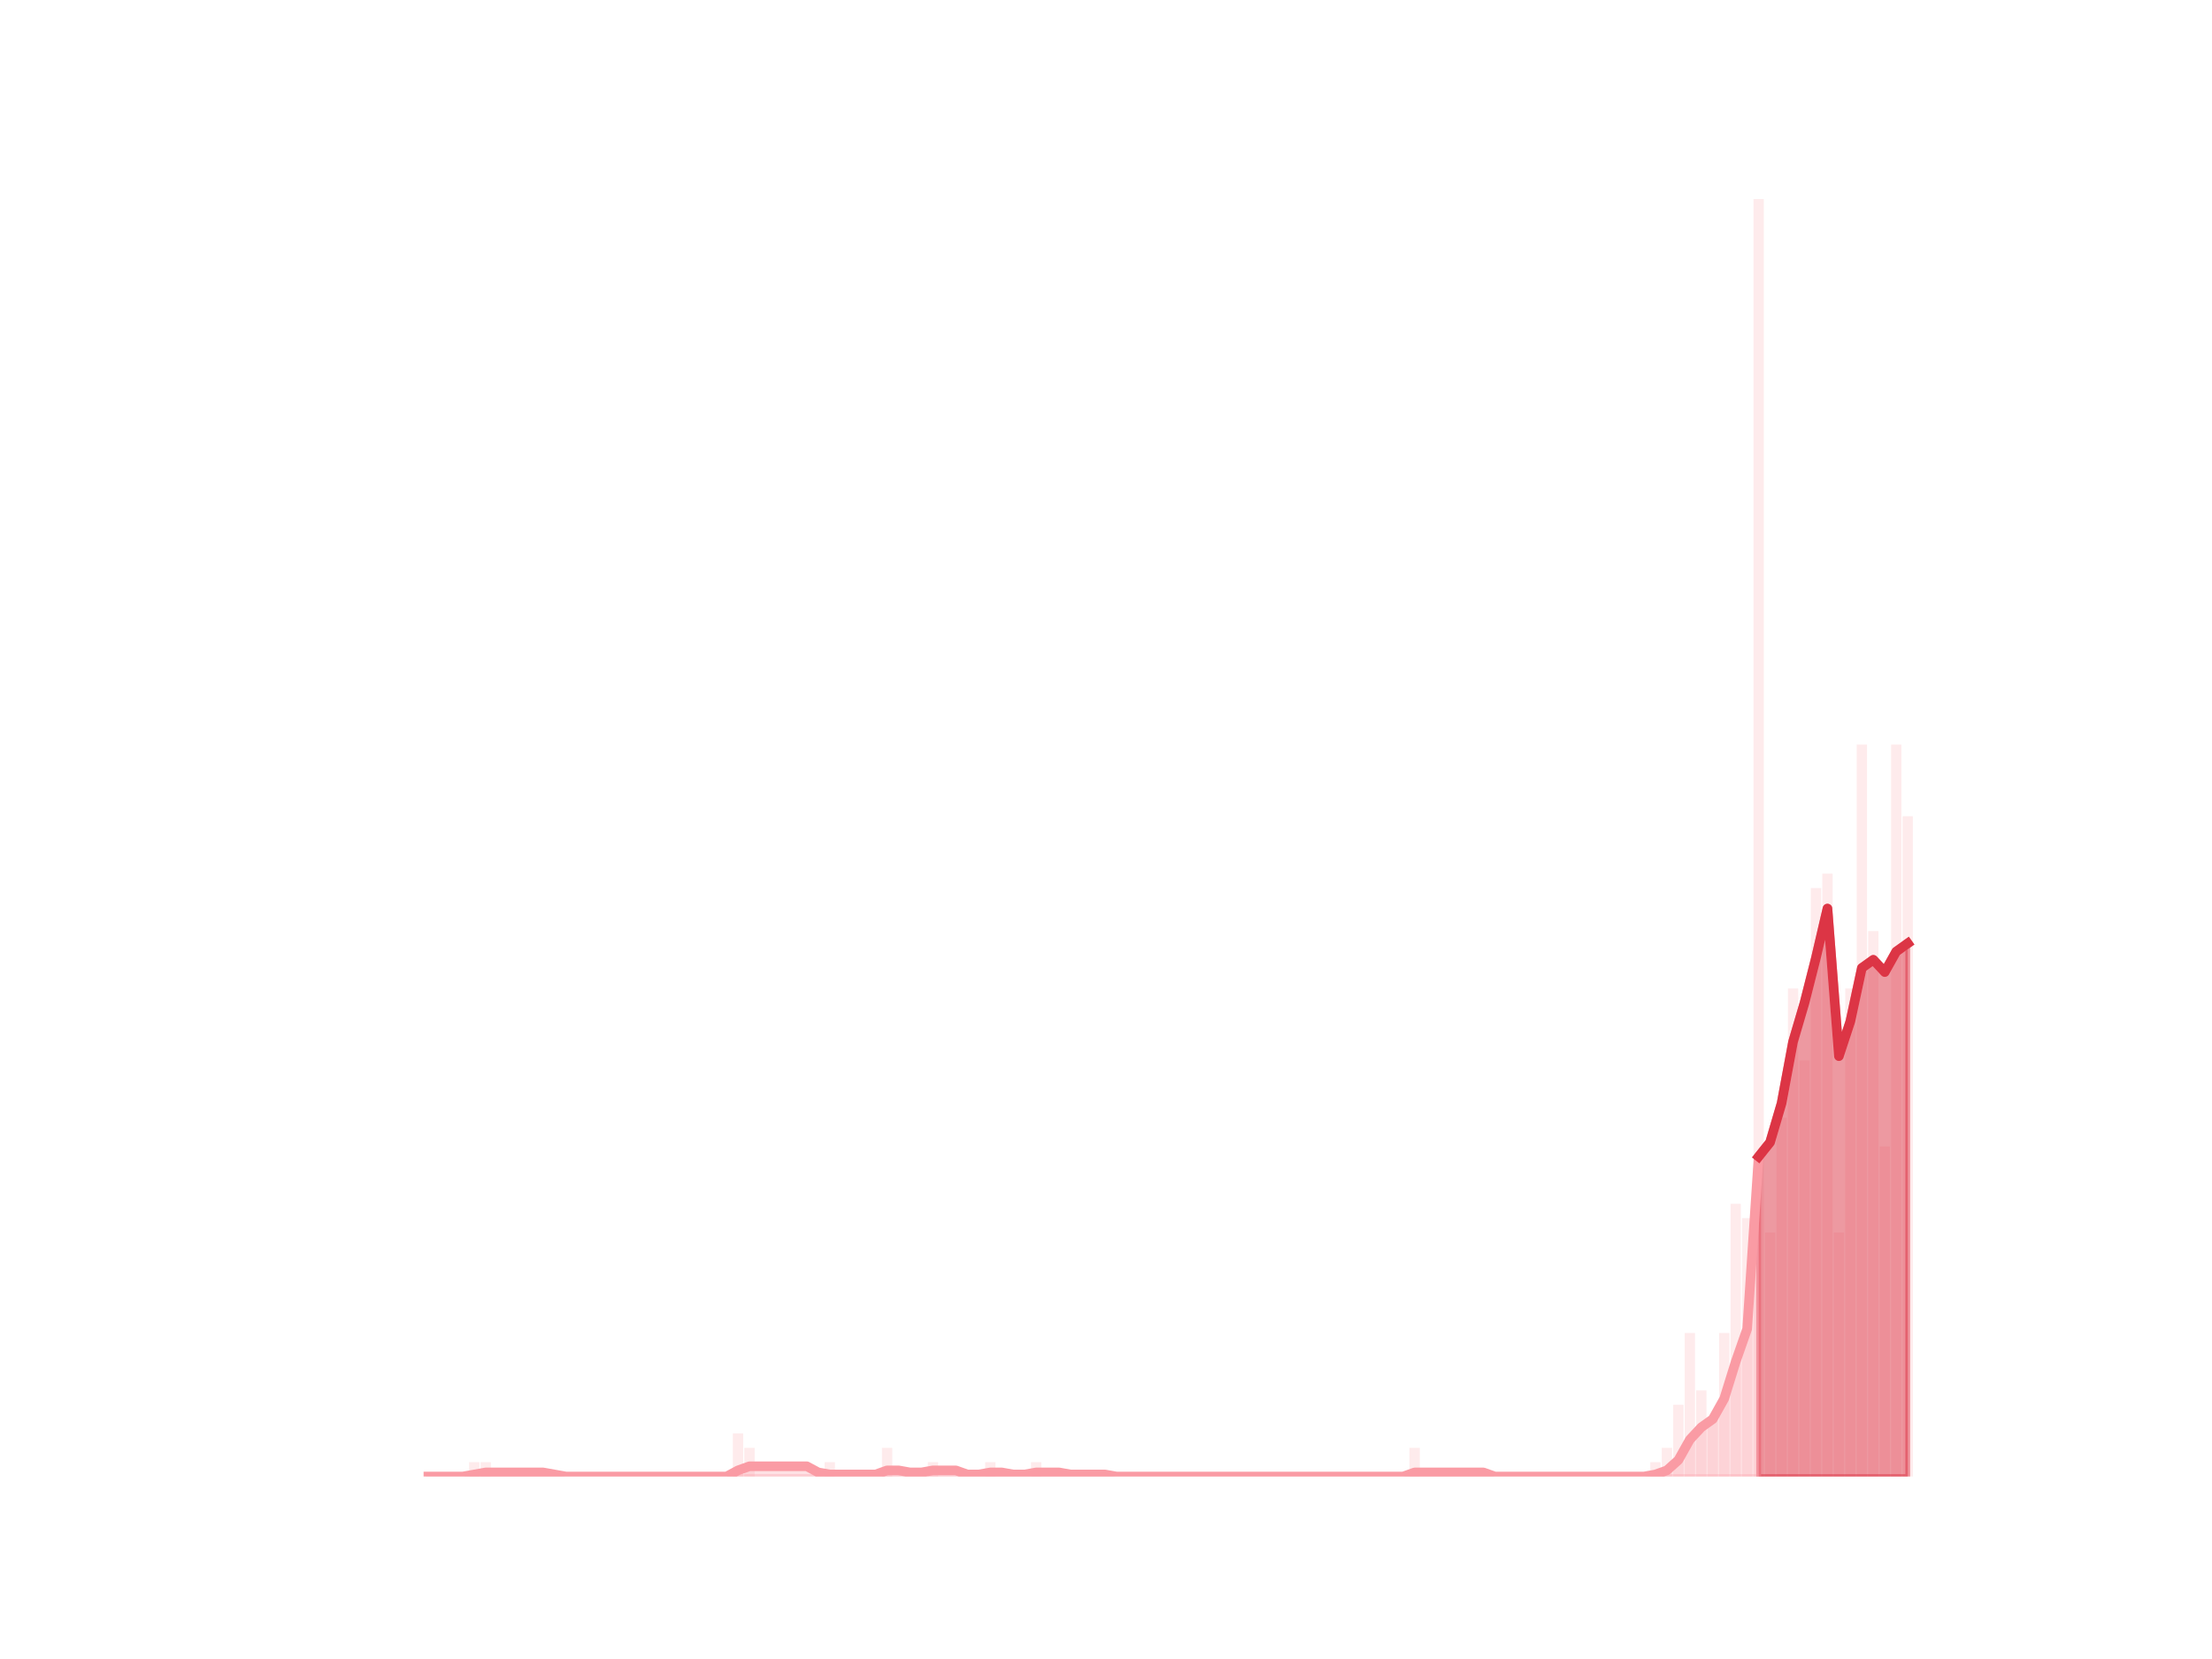 <?xml version="1.0" encoding="utf-8" standalone="no"?>
<!DOCTYPE svg PUBLIC "-//W3C//DTD SVG 1.1//EN"
  "http://www.w3.org/Graphics/SVG/1.1/DTD/svg11.dtd">
<svg height="345.6pt" version="1.1" viewBox="0 0 460.8 345.6" width="460.8pt" xmlns="http://www.w3.org/2000/svg" xmlns:xlink="http://www.w3.org/1999/xlink">
 <defs>
  <style type="text/css">*{stroke-linecap:butt;stroke-linejoin:round;}</style>
 </defs>
 <g id="figure_1">
  <g id="patch_1">
   <path d="M 0 345.6 
L 460.8 345.6 
L 460.8 0 
L 0 0 
z
" style="fill:none;"/>
  </g>
  <g id="axes_1">
   <g id="patch_2">
    <path clip-path="url(#p1e1d64b964)" d="M 73.833 307.584 
L 75.983 307.584 
L 75.983 307.584 
L 73.833 307.584 
z
" style="fill:#fa9ba4;opacity:0.2;"/>
   </g>
   <g id="patch_3">
    <path clip-path="url(#p1e1d64b964)" d="M 76.222 307.584 
L 78.372 307.584 
L 78.372 307.584 
L 76.222 307.584 
z
" style="fill:#fa9ba4;opacity:0.2;"/>
   </g>
   <g id="patch_4">
    <path clip-path="url(#p1e1d64b964)" d="M 78.611 307.584 
L 80.761 307.584 
L 80.761 307.584 
L 78.611 307.584 
z
" style="fill:#fa9ba4;opacity:0.2;"/>
   </g>
   <g id="patch_5">
    <path clip-path="url(#p1e1d64b964)" d="M 80.999 307.584 
L 83.15 307.584 
L 83.15 307.584 
L 80.999 307.584 
z
" style="fill:#fa9ba4;opacity:0.2;"/>
   </g>
   <g id="patch_6">
    <path clip-path="url(#p1e1d64b964)" d="M 83.388 307.584 
L 85.538 307.584 
L 85.538 307.584 
L 83.388 307.584 
z
" style="fill:#fa9ba4;opacity:0.2;"/>
   </g>
   <g id="patch_7">
    <path clip-path="url(#p1e1d64b964)" d="M 85.777 307.584 
L 87.927 307.584 
L 87.927 307.584 
L 85.777 307.584 
z
" style="fill:#fa9ba4;opacity:0.2;"/>
   </g>
   <g id="patch_8">
    <path clip-path="url(#p1e1d64b964)" d="M 88.166 307.584 
L 90.316 307.584 
L 90.316 307.584 
L 88.166 307.584 
z
" style="fill:#fa9ba4;opacity:0.2;"/>
   </g>
   <g id="patch_9">
    <path clip-path="url(#p1e1d64b964)" d="M 90.555 307.584 
L 92.705 307.584 
L 92.705 307.584 
L 90.555 307.584 
z
" style="fill:#fa9ba4;opacity:0.2;"/>
   </g>
   <g id="patch_10">
    <path clip-path="url(#p1e1d64b964)" d="M 92.944 307.584 
L 95.094 307.584 
L 95.094 307.584 
L 92.944 307.584 
z
" style="fill:#fa9ba4;opacity:0.2;"/>
   </g>
   <g id="patch_11">
    <path clip-path="url(#p1e1d64b964)" d="M 95.333 307.584 
L 97.483 307.584 
L 97.483 307.584 
L 95.333 307.584 
z
" style="fill:#fa9ba4;opacity:0.2;"/>
   </g>
   <g id="patch_12">
    <path clip-path="url(#p1e1d64b964)" d="M 97.722 307.584 
L 99.872 307.584 
L 99.872 304.594 
L 97.722 304.594 
z
" style="fill:#fa9ba4;opacity:0.2;"/>
   </g>
   <g id="patch_13">
    <path clip-path="url(#p1e1d64b964)" d="M 100.111 307.584 
L 102.261 307.584 
L 102.261 304.594 
L 100.111 304.594 
z
" style="fill:#fa9ba4;opacity:0.2;"/>
   </g>
   <g id="patch_14">
    <path clip-path="url(#p1e1d64b964)" d="M 102.5 307.584 
L 104.65 307.584 
L 104.65 307.584 
L 102.5 307.584 
z
" style="fill:#fa9ba4;opacity:0.2;"/>
   </g>
   <g id="patch_15">
    <path clip-path="url(#p1e1d64b964)" d="M 104.889 307.584 
L 107.039 307.584 
L 107.039 307.584 
L 104.889 307.584 
z
" style="fill:#fa9ba4;opacity:0.2;"/>
   </g>
   <g id="patch_16">
    <path clip-path="url(#p1e1d64b964)" d="M 107.278 307.584 
L 109.428 307.584 
L 109.428 307.584 
L 107.278 307.584 
z
" style="fill:#fa9ba4;opacity:0.2;"/>
   </g>
   <g id="patch_17">
    <path clip-path="url(#p1e1d64b964)" d="M 109.667 307.584 
L 111.817 307.584 
L 111.817 307.584 
L 109.667 307.584 
z
" style="fill:#fa9ba4;opacity:0.2;"/>
   </g>
   <g id="patch_18">
    <path clip-path="url(#p1e1d64b964)" d="M 112.055 307.584 
L 114.206 307.584 
L 114.206 307.584 
L 112.055 307.584 
z
" style="fill:#fa9ba4;opacity:0.2;"/>
   </g>
   <g id="patch_19">
    <path clip-path="url(#p1e1d64b964)" d="M 114.444 307.584 
L 116.594 307.584 
L 116.594 307.584 
L 114.444 307.584 
z
" style="fill:#fa9ba4;opacity:0.2;"/>
   </g>
   <g id="patch_20">
    <path clip-path="url(#p1e1d64b964)" d="M 116.833 307.584 
L 118.983 307.584 
L 118.983 307.584 
L 116.833 307.584 
z
" style="fill:#fa9ba4;opacity:0.2;"/>
   </g>
   <g id="patch_21">
    <path clip-path="url(#p1e1d64b964)" d="M 119.222 307.584 
L 121.372 307.584 
L 121.372 307.584 
L 119.222 307.584 
z
" style="fill:#fa9ba4;opacity:0.2;"/>
   </g>
   <g id="patch_22">
    <path clip-path="url(#p1e1d64b964)" d="M 121.611 307.584 
L 123.761 307.584 
L 123.761 307.584 
L 121.611 307.584 
z
" style="fill:#fa9ba4;opacity:0.2;"/>
   </g>
   <g id="patch_23">
    <path clip-path="url(#p1e1d64b964)" d="M 124 307.584 
L 126.15 307.584 
L 126.15 307.584 
L 124 307.584 
z
" style="fill:#fa9ba4;opacity:0.2;"/>
   </g>
   <g id="patch_24">
    <path clip-path="url(#p1e1d64b964)" d="M 126.389 307.584 
L 128.539 307.584 
L 128.539 307.584 
L 126.389 307.584 
z
" style="fill:#fa9ba4;opacity:0.2;"/>
   </g>
   <g id="patch_25">
    <path clip-path="url(#p1e1d64b964)" d="M 128.778 307.584 
L 130.928 307.584 
L 130.928 307.584 
L 128.778 307.584 
z
" style="fill:#fa9ba4;opacity:0.2;"/>
   </g>
   <g id="patch_26">
    <path clip-path="url(#p1e1d64b964)" d="M 131.167 307.584 
L 133.317 307.584 
L 133.317 307.584 
L 131.167 307.584 
z
" style="fill:#fa9ba4;opacity:0.2;"/>
   </g>
   <g id="patch_27">
    <path clip-path="url(#p1e1d64b964)" d="M 133.556 307.584 
L 135.706 307.584 
L 135.706 307.584 
L 133.556 307.584 
z
" style="fill:#fa9ba4;opacity:0.2;"/>
   </g>
   <g id="patch_28">
    <path clip-path="url(#p1e1d64b964)" d="M 135.945 307.584 
L 138.095 307.584 
L 138.095 307.584 
L 135.945 307.584 
z
" style="fill:#fa9ba4;opacity:0.2;"/>
   </g>
   <g id="patch_29">
    <path clip-path="url(#p1e1d64b964)" d="M 138.334 307.584 
L 140.484 307.584 
L 140.484 307.584 
L 138.334 307.584 
z
" style="fill:#fa9ba4;opacity:0.2;"/>
   </g>
   <g id="patch_30">
    <path clip-path="url(#p1e1d64b964)" d="M 140.723 307.584 
L 142.873 307.584 
L 142.873 307.584 
L 140.723 307.584 
z
" style="fill:#fa9ba4;opacity:0.2;"/>
   </g>
   <g id="patch_31">
    <path clip-path="url(#p1e1d64b964)" d="M 143.111 307.584 
L 145.262 307.584 
L 145.262 307.584 
L 143.111 307.584 
z
" style="fill:#fa9ba4;opacity:0.2;"/>
   </g>
   <g id="patch_32">
    <path clip-path="url(#p1e1d64b964)" d="M 145.5 307.584 
L 147.65 307.584 
L 147.65 307.584 
L 145.5 307.584 
z
" style="fill:#fa9ba4;opacity:0.2;"/>
   </g>
   <g id="patch_33">
    <path clip-path="url(#p1e1d64b964)" d="M 147.889 307.584 
L 150.039 307.584 
L 150.039 307.584 
L 147.889 307.584 
z
" style="fill:#fa9ba4;opacity:0.2;"/>
   </g>
   <g id="patch_34">
    <path clip-path="url(#p1e1d64b964)" d="M 150.278 307.584 
L 152.428 307.584 
L 152.428 307.584 
L 150.278 307.584 
z
" style="fill:#fa9ba4;opacity:0.2;"/>
   </g>
   <g id="patch_35">
    <path clip-path="url(#p1e1d64b964)" d="M 152.667 307.584 
L 154.817 307.584 
L 154.817 298.614 
L 152.667 298.614 
z
" style="fill:#fa9ba4;opacity:0.2;"/>
   </g>
   <g id="patch_36">
    <path clip-path="url(#p1e1d64b964)" d="M 155.056 307.584 
L 157.206 307.584 
L 157.206 301.604 
L 155.056 301.604 
z
" style="fill:#fa9ba4;opacity:0.2;"/>
   </g>
   <g id="patch_37">
    <path clip-path="url(#p1e1d64b964)" d="M 157.445 307.584 
L 159.595 307.584 
L 159.595 307.584 
L 157.445 307.584 
z
" style="fill:#fa9ba4;opacity:0.2;"/>
   </g>
   <g id="patch_38">
    <path clip-path="url(#p1e1d64b964)" d="M 159.834 307.584 
L 161.984 307.584 
L 161.984 307.584 
L 159.834 307.584 
z
" style="fill:#fa9ba4;opacity:0.2;"/>
   </g>
   <g id="patch_39">
    <path clip-path="url(#p1e1d64b964)" d="M 162.223 307.584 
L 164.373 307.584 
L 164.373 307.584 
L 162.223 307.584 
z
" style="fill:#fa9ba4;opacity:0.2;"/>
   </g>
   <g id="patch_40">
    <path clip-path="url(#p1e1d64b964)" d="M 164.612 307.584 
L 166.762 307.584 
L 166.762 307.584 
L 164.612 307.584 
z
" style="fill:#fa9ba4;opacity:0.2;"/>
   </g>
   <g id="patch_41">
    <path clip-path="url(#p1e1d64b964)" d="M 167.001 307.584 
L 169.151 307.584 
L 169.151 307.584 
L 167.001 307.584 
z
" style="fill:#fa9ba4;opacity:0.2;"/>
   </g>
   <g id="patch_42">
    <path clip-path="url(#p1e1d64b964)" d="M 169.39 307.584 
L 171.54 307.584 
L 171.54 307.584 
L 169.39 307.584 
z
" style="fill:#fa9ba4;opacity:0.2;"/>
   </g>
   <g id="patch_43">
    <path clip-path="url(#p1e1d64b964)" d="M 171.779 307.584 
L 173.929 307.584 
L 173.929 304.594 
L 171.779 304.594 
z
" style="fill:#fa9ba4;opacity:0.2;"/>
   </g>
   <g id="patch_44">
    <path clip-path="url(#p1e1d64b964)" d="M 174.167 307.584 
L 176.317 307.584 
L 176.317 307.584 
L 174.167 307.584 
z
" style="fill:#fa9ba4;opacity:0.2;"/>
   </g>
   <g id="patch_45">
    <path clip-path="url(#p1e1d64b964)" d="M 176.556 307.584 
L 178.706 307.584 
L 178.706 307.584 
L 176.556 307.584 
z
" style="fill:#fa9ba4;opacity:0.2;"/>
   </g>
   <g id="patch_46">
    <path clip-path="url(#p1e1d64b964)" d="M 178.945 307.584 
L 181.095 307.584 
L 181.095 307.584 
L 178.945 307.584 
z
" style="fill:#fa9ba4;opacity:0.2;"/>
   </g>
   <g id="patch_47">
    <path clip-path="url(#p1e1d64b964)" d="M 181.334 307.584 
L 183.484 307.584 
L 183.484 307.584 
L 181.334 307.584 
z
" style="fill:#fa9ba4;opacity:0.2;"/>
   </g>
   <g id="patch_48">
    <path clip-path="url(#p1e1d64b964)" d="M 183.723 307.584 
L 185.873 307.584 
L 185.873 301.604 
L 183.723 301.604 
z
" style="fill:#fa9ba4;opacity:0.2;"/>
   </g>
   <g id="patch_49">
    <path clip-path="url(#p1e1d64b964)" d="M 186.112 307.584 
L 188.262 307.584 
L 188.262 307.584 
L 186.112 307.584 
z
" style="fill:#fa9ba4;opacity:0.2;"/>
   </g>
   <g id="patch_50">
    <path clip-path="url(#p1e1d64b964)" d="M 188.501 307.584 
L 190.651 307.584 
L 190.651 307.584 
L 188.501 307.584 
z
" style="fill:#fa9ba4;opacity:0.2;"/>
   </g>
   <g id="patch_51">
    <path clip-path="url(#p1e1d64b964)" d="M 190.89 307.584 
L 193.04 307.584 
L 193.04 307.584 
L 190.89 307.584 
z
" style="fill:#fa9ba4;opacity:0.2;"/>
   </g>
   <g id="patch_52">
    <path clip-path="url(#p1e1d64b964)" d="M 193.279 307.584 
L 195.429 307.584 
L 195.429 304.594 
L 193.279 304.594 
z
" style="fill:#fa9ba4;opacity:0.2;"/>
   </g>
   <g id="patch_53">
    <path clip-path="url(#p1e1d64b964)" d="M 195.668 307.584 
L 197.818 307.584 
L 197.818 307.584 
L 195.668 307.584 
z
" style="fill:#fa9ba4;opacity:0.2;"/>
   </g>
   <g id="patch_54">
    <path clip-path="url(#p1e1d64b964)" d="M 198.057 307.584 
L 200.207 307.584 
L 200.207 307.584 
L 198.057 307.584 
z
" style="fill:#fa9ba4;opacity:0.2;"/>
   </g>
   <g id="patch_55">
    <path clip-path="url(#p1e1d64b964)" d="M 200.446 307.584 
L 202.596 307.584 
L 202.596 307.584 
L 200.446 307.584 
z
" style="fill:#fa9ba4;opacity:0.2;"/>
   </g>
   <g id="patch_56">
    <path clip-path="url(#p1e1d64b964)" d="M 202.835 307.584 
L 204.985 307.584 
L 204.985 307.584 
L 202.835 307.584 
z
" style="fill:#fa9ba4;opacity:0.2;"/>
   </g>
   <g id="patch_57">
    <path clip-path="url(#p1e1d64b964)" d="M 205.223 307.584 
L 207.373 307.584 
L 207.373 304.594 
L 205.223 304.594 
z
" style="fill:#fa9ba4;opacity:0.2;"/>
   </g>
   <g id="patch_58">
    <path clip-path="url(#p1e1d64b964)" d="M 207.612 307.584 
L 209.762 307.584 
L 209.762 307.584 
L 207.612 307.584 
z
" style="fill:#fa9ba4;opacity:0.2;"/>
   </g>
   <g id="patch_59">
    <path clip-path="url(#p1e1d64b964)" d="M 210.001 307.584 
L 212.151 307.584 
L 212.151 307.584 
L 210.001 307.584 
z
" style="fill:#fa9ba4;opacity:0.2;"/>
   </g>
   <g id="patch_60">
    <path clip-path="url(#p1e1d64b964)" d="M 212.39 307.584 
L 214.54 307.584 
L 214.54 307.584 
L 212.39 307.584 
z
" style="fill:#fa9ba4;opacity:0.2;"/>
   </g>
   <g id="patch_61">
    <path clip-path="url(#p1e1d64b964)" d="M 214.779 307.584 
L 216.929 307.584 
L 216.929 304.594 
L 214.779 304.594 
z
" style="fill:#fa9ba4;opacity:0.2;"/>
   </g>
   <g id="patch_62">
    <path clip-path="url(#p1e1d64b964)" d="M 217.168 307.584 
L 219.318 307.584 
L 219.318 307.584 
L 217.168 307.584 
z
" style="fill:#fa9ba4;opacity:0.2;"/>
   </g>
   <g id="patch_63">
    <path clip-path="url(#p1e1d64b964)" d="M 219.557 307.584 
L 221.707 307.584 
L 221.707 307.584 
L 219.557 307.584 
z
" style="fill:#fa9ba4;opacity:0.2;"/>
   </g>
   <g id="patch_64">
    <path clip-path="url(#p1e1d64b964)" d="M 221.946 307.584 
L 224.096 307.584 
L 224.096 307.584 
L 221.946 307.584 
z
" style="fill:#fa9ba4;opacity:0.2;"/>
   </g>
   <g id="patch_65">
    <path clip-path="url(#p1e1d64b964)" d="M 224.335 307.584 
L 226.485 307.584 
L 226.485 307.584 
L 224.335 307.584 
z
" style="fill:#fa9ba4;opacity:0.2;"/>
   </g>
   <g id="patch_66">
    <path clip-path="url(#p1e1d64b964)" d="M 226.724 307.584 
L 228.874 307.584 
L 228.874 307.584 
L 226.724 307.584 
z
" style="fill:#fa9ba4;opacity:0.2;"/>
   </g>
   <g id="patch_67">
    <path clip-path="url(#p1e1d64b964)" d="M 229.113 307.584 
L 231.263 307.584 
L 231.263 307.584 
L 229.113 307.584 
z
" style="fill:#fa9ba4;opacity:0.2;"/>
   </g>
   <g id="patch_68">
    <path clip-path="url(#p1e1d64b964)" d="M 231.502 307.584 
L 233.652 307.584 
L 233.652 307.584 
L 231.502 307.584 
z
" style="fill:#fa9ba4;opacity:0.2;"/>
   </g>
   <g id="patch_69">
    <path clip-path="url(#p1e1d64b964)" d="M 233.891 307.584 
L 236.041 307.584 
L 236.041 307.584 
L 233.891 307.584 
z
" style="fill:#fa9ba4;opacity:0.2;"/>
   </g>
   <g id="patch_70">
    <path clip-path="url(#p1e1d64b964)" d="M 236.279 307.584 
L 238.429 307.584 
L 238.429 307.584 
L 236.279 307.584 
z
" style="fill:#fa9ba4;opacity:0.2;"/>
   </g>
   <g id="patch_71">
    <path clip-path="url(#p1e1d64b964)" d="M 238.668 307.584 
L 240.818 307.584 
L 240.818 307.584 
L 238.668 307.584 
z
" style="fill:#fa9ba4;opacity:0.2;"/>
   </g>
   <g id="patch_72">
    <path clip-path="url(#p1e1d64b964)" d="M 241.057 307.584 
L 243.207 307.584 
L 243.207 307.584 
L 241.057 307.584 
z
" style="fill:#fa9ba4;opacity:0.2;"/>
   </g>
   <g id="patch_73">
    <path clip-path="url(#p1e1d64b964)" d="M 243.446 307.584 
L 245.596 307.584 
L 245.596 307.584 
L 243.446 307.584 
z
" style="fill:#fa9ba4;opacity:0.2;"/>
   </g>
   <g id="patch_74">
    <path clip-path="url(#p1e1d64b964)" d="M 245.835 307.584 
L 247.985 307.584 
L 247.985 307.584 
L 245.835 307.584 
z
" style="fill:#fa9ba4;opacity:0.2;"/>
   </g>
   <g id="patch_75">
    <path clip-path="url(#p1e1d64b964)" d="M 248.224 307.584 
L 250.374 307.584 
L 250.374 307.584 
L 248.224 307.584 
z
" style="fill:#fa9ba4;opacity:0.2;"/>
   </g>
   <g id="patch_76">
    <path clip-path="url(#p1e1d64b964)" d="M 250.613 307.584 
L 252.763 307.584 
L 252.763 307.584 
L 250.613 307.584 
z
" style="fill:#fa9ba4;opacity:0.2;"/>
   </g>
   <g id="patch_77">
    <path clip-path="url(#p1e1d64b964)" d="M 253.002 307.584 
L 255.152 307.584 
L 255.152 307.584 
L 253.002 307.584 
z
" style="fill:#fa9ba4;opacity:0.2;"/>
   </g>
   <g id="patch_78">
    <path clip-path="url(#p1e1d64b964)" d="M 255.391 307.584 
L 257.541 307.584 
L 257.541 307.584 
L 255.391 307.584 
z
" style="fill:#fa9ba4;opacity:0.2;"/>
   </g>
   <g id="patch_79">
    <path clip-path="url(#p1e1d64b964)" d="M 257.78 307.584 
L 259.93 307.584 
L 259.93 307.584 
L 257.78 307.584 
z
" style="fill:#fa9ba4;opacity:0.2;"/>
   </g>
   <g id="patch_80">
    <path clip-path="url(#p1e1d64b964)" d="M 260.169 307.584 
L 262.319 307.584 
L 262.319 307.584 
L 260.169 307.584 
z
" style="fill:#fa9ba4;opacity:0.2;"/>
   </g>
   <g id="patch_81">
    <path clip-path="url(#p1e1d64b964)" d="M 262.558 307.584 
L 264.708 307.584 
L 264.708 307.584 
L 262.558 307.584 
z
" style="fill:#fa9ba4;opacity:0.2;"/>
   </g>
   <g id="patch_82">
    <path clip-path="url(#p1e1d64b964)" d="M 264.947 307.584 
L 267.097 307.584 
L 267.097 307.584 
L 264.947 307.584 
z
" style="fill:#fa9ba4;opacity:0.2;"/>
   </g>
   <g id="patch_83">
    <path clip-path="url(#p1e1d64b964)" d="M 267.335 307.584 
L 269.485 307.584 
L 269.485 307.584 
L 267.335 307.584 
z
" style="fill:#fa9ba4;opacity:0.2;"/>
   </g>
   <g id="patch_84">
    <path clip-path="url(#p1e1d64b964)" d="M 269.724 307.584 
L 271.874 307.584 
L 271.874 307.584 
L 269.724 307.584 
z
" style="fill:#fa9ba4;opacity:0.2;"/>
   </g>
   <g id="patch_85">
    <path clip-path="url(#p1e1d64b964)" d="M 272.113 307.584 
L 274.263 307.584 
L 274.263 307.584 
L 272.113 307.584 
z
" style="fill:#fa9ba4;opacity:0.2;"/>
   </g>
   <g id="patch_86">
    <path clip-path="url(#p1e1d64b964)" d="M 274.502 307.584 
L 276.652 307.584 
L 276.652 307.584 
L 274.502 307.584 
z
" style="fill:#fa9ba4;opacity:0.2;"/>
   </g>
   <g id="patch_87">
    <path clip-path="url(#p1e1d64b964)" d="M 276.891 307.584 
L 279.041 307.584 
L 279.041 307.584 
L 276.891 307.584 
z
" style="fill:#fa9ba4;opacity:0.2;"/>
   </g>
   <g id="patch_88">
    <path clip-path="url(#p1e1d64b964)" d="M 279.28 307.584 
L 281.43 307.584 
L 281.43 307.584 
L 279.28 307.584 
z
" style="fill:#fa9ba4;opacity:0.2;"/>
   </g>
   <g id="patch_89">
    <path clip-path="url(#p1e1d64b964)" d="M 281.669 307.584 
L 283.819 307.584 
L 283.819 307.584 
L 281.669 307.584 
z
" style="fill:#fa9ba4;opacity:0.2;"/>
   </g>
   <g id="patch_90">
    <path clip-path="url(#p1e1d64b964)" d="M 284.058 307.584 
L 286.208 307.584 
L 286.208 307.584 
L 284.058 307.584 
z
" style="fill:#fa9ba4;opacity:0.2;"/>
   </g>
   <g id="patch_91">
    <path clip-path="url(#p1e1d64b964)" d="M 286.447 307.584 
L 288.597 307.584 
L 288.597 307.584 
L 286.447 307.584 
z
" style="fill:#fa9ba4;opacity:0.2;"/>
   </g>
   <g id="patch_92">
    <path clip-path="url(#p1e1d64b964)" d="M 288.836 307.584 
L 290.986 307.584 
L 290.986 307.584 
L 288.836 307.584 
z
" style="fill:#fa9ba4;opacity:0.2;"/>
   </g>
   <g id="patch_93">
    <path clip-path="url(#p1e1d64b964)" d="M 291.225 307.584 
L 293.375 307.584 
L 293.375 307.584 
L 291.225 307.584 
z
" style="fill:#fa9ba4;opacity:0.2;"/>
   </g>
   <g id="patch_94">
    <path clip-path="url(#p1e1d64b964)" d="M 293.614 307.584 
L 295.764 307.584 
L 295.764 301.604 
L 293.614 301.604 
z
" style="fill:#fa9ba4;opacity:0.2;"/>
   </g>
   <g id="patch_95">
    <path clip-path="url(#p1e1d64b964)" d="M 296.003 307.584 
L 298.153 307.584 
L 298.153 307.584 
L 296.003 307.584 
z
" style="fill:#fa9ba4;opacity:0.2;"/>
   </g>
   <g id="patch_96">
    <path clip-path="url(#p1e1d64b964)" d="M 298.391 307.584 
L 300.541 307.584 
L 300.541 307.584 
L 298.391 307.584 
z
" style="fill:#fa9ba4;opacity:0.2;"/>
   </g>
   <g id="patch_97">
    <path clip-path="url(#p1e1d64b964)" d="M 300.78 307.584 
L 302.93 307.584 
L 302.93 307.584 
L 300.78 307.584 
z
" style="fill:#fa9ba4;opacity:0.2;"/>
   </g>
   <g id="patch_98">
    <path clip-path="url(#p1e1d64b964)" d="M 303.169 307.584 
L 305.319 307.584 
L 305.319 307.584 
L 303.169 307.584 
z
" style="fill:#fa9ba4;opacity:0.2;"/>
   </g>
   <g id="patch_99">
    <path clip-path="url(#p1e1d64b964)" d="M 305.558 307.584 
L 307.708 307.584 
L 307.708 307.584 
L 305.558 307.584 
z
" style="fill:#fa9ba4;opacity:0.2;"/>
   </g>
   <g id="patch_100">
    <path clip-path="url(#p1e1d64b964)" d="M 307.947 307.584 
L 310.097 307.584 
L 310.097 307.584 
L 307.947 307.584 
z
" style="fill:#fa9ba4;opacity:0.2;"/>
   </g>
   <g id="patch_101">
    <path clip-path="url(#p1e1d64b964)" d="M 310.336 307.584 
L 312.486 307.584 
L 312.486 307.584 
L 310.336 307.584 
z
" style="fill:#fa9ba4;opacity:0.2;"/>
   </g>
   <g id="patch_102">
    <path clip-path="url(#p1e1d64b964)" d="M 312.725 307.584 
L 314.875 307.584 
L 314.875 307.584 
L 312.725 307.584 
z
" style="fill:#fa9ba4;opacity:0.2;"/>
   </g>
   <g id="patch_103">
    <path clip-path="url(#p1e1d64b964)" d="M 315.114 307.584 
L 317.264 307.584 
L 317.264 307.584 
L 315.114 307.584 
z
" style="fill:#fa9ba4;opacity:0.2;"/>
   </g>
   <g id="patch_104">
    <path clip-path="url(#p1e1d64b964)" d="M 317.503 307.584 
L 319.653 307.584 
L 319.653 307.584 
L 317.503 307.584 
z
" style="fill:#fa9ba4;opacity:0.2;"/>
   </g>
   <g id="patch_105">
    <path clip-path="url(#p1e1d64b964)" d="M 319.892 307.584 
L 322.042 307.584 
L 322.042 307.584 
L 319.892 307.584 
z
" style="fill:#fa9ba4;opacity:0.2;"/>
   </g>
   <g id="patch_106">
    <path clip-path="url(#p1e1d64b964)" d="M 322.281 307.584 
L 324.431 307.584 
L 324.431 307.584 
L 322.281 307.584 
z
" style="fill:#fa9ba4;opacity:0.2;"/>
   </g>
   <g id="patch_107">
    <path clip-path="url(#p1e1d64b964)" d="M 324.67 307.584 
L 326.82 307.584 
L 326.82 307.584 
L 324.67 307.584 
z
" style="fill:#fa9ba4;opacity:0.2;"/>
   </g>
   <g id="patch_108">
    <path clip-path="url(#p1e1d64b964)" d="M 327.058 307.584 
L 329.209 307.584 
L 329.209 307.584 
L 327.058 307.584 
z
" style="fill:#fa9ba4;opacity:0.2;"/>
   </g>
   <g id="patch_109">
    <path clip-path="url(#p1e1d64b964)" d="M 329.447 307.584 
L 331.597 307.584 
L 331.597 307.584 
L 329.447 307.584 
z
" style="fill:#fa9ba4;opacity:0.2;"/>
   </g>
   <g id="patch_110">
    <path clip-path="url(#p1e1d64b964)" d="M 331.836 307.584 
L 333.986 307.584 
L 333.986 307.584 
L 331.836 307.584 
z
" style="fill:#fa9ba4;opacity:0.2;"/>
   </g>
   <g id="patch_111">
    <path clip-path="url(#p1e1d64b964)" d="M 334.225 307.584 
L 336.375 307.584 
L 336.375 307.584 
L 334.225 307.584 
z
" style="fill:#fa9ba4;opacity:0.2;"/>
   </g>
   <g id="patch_112">
    <path clip-path="url(#p1e1d64b964)" d="M 336.614 307.584 
L 338.764 307.584 
L 338.764 307.584 
L 336.614 307.584 
z
" style="fill:#fa9ba4;opacity:0.2;"/>
   </g>
   <g id="patch_113">
    <path clip-path="url(#p1e1d64b964)" d="M 339.003 307.584 
L 341.153 307.584 
L 341.153 307.584 
L 339.003 307.584 
z
" style="fill:#fa9ba4;opacity:0.2;"/>
   </g>
   <g id="patch_114">
    <path clip-path="url(#p1e1d64b964)" d="M 341.392 307.584 
L 343.542 307.584 
L 343.542 307.584 
L 341.392 307.584 
z
" style="fill:#fa9ba4;opacity:0.2;"/>
   </g>
   <g id="patch_115">
    <path clip-path="url(#p1e1d64b964)" d="M 343.781 307.584 
L 345.931 307.584 
L 345.931 304.594 
L 343.781 304.594 
z
" style="fill:#fa9ba4;opacity:0.2;"/>
   </g>
   <g id="patch_116">
    <path clip-path="url(#p1e1d64b964)" d="M 346.17 307.584 
L 348.32 307.584 
L 348.32 301.604 
L 346.17 301.604 
z
" style="fill:#fa9ba4;opacity:0.2;"/>
   </g>
   <g id="patch_117">
    <path clip-path="url(#p1e1d64b964)" d="M 348.559 307.584 
L 350.709 307.584 
L 350.709 292.634 
L 348.559 292.634 
z
" style="fill:#fa9ba4;opacity:0.2;"/>
   </g>
   <g id="patch_118">
    <path clip-path="url(#p1e1d64b964)" d="M 350.948 307.584 
L 353.098 307.584 
L 353.098 277.684 
L 350.948 277.684 
z
" style="fill:#fa9ba4;opacity:0.2;"/>
   </g>
   <g id="patch_119">
    <path clip-path="url(#p1e1d64b964)" d="M 353.337 307.584 
L 355.487 307.584 
L 355.487 289.644 
L 353.337 289.644 
z
" style="fill:#fa9ba4;opacity:0.2;"/>
   </g>
   <g id="patch_120">
    <path clip-path="url(#p1e1d64b964)" d="M 355.726 307.584 
L 357.876 307.584 
L 357.876 295.624 
L 355.726 295.624 
z
" style="fill:#fa9ba4;opacity:0.2;"/>
   </g>
   <g id="patch_121">
    <path clip-path="url(#p1e1d64b964)" d="M 358.114 307.584 
L 360.265 307.584 
L 360.265 277.684 
L 358.114 277.684 
z
" style="fill:#fa9ba4;opacity:0.2;"/>
   </g>
   <g id="patch_122">
    <path clip-path="url(#p1e1d64b964)" d="M 360.503 307.584 
L 362.653 307.584 
L 362.653 250.774 
L 360.503 250.774 
z
" style="fill:#fa9ba4;opacity:0.2;"/>
   </g>
   <g id="patch_123">
    <path clip-path="url(#p1e1d64b964)" d="M 362.892 307.584 
L 365.042 307.584 
L 365.042 253.764 
L 362.892 253.764 
z
" style="fill:#fa9ba4;opacity:0.2;"/>
   </g>
   <g id="patch_124">
    <path clip-path="url(#p1e1d64b964)" d="M 365.281 307.584 
L 367.431 307.584 
L 367.431 41.472 
L 365.281 41.472 
z
" style="fill:#fa9ba4;opacity:0.2;"/>
   </g>
   <g id="patch_125">
    <path clip-path="url(#p1e1d64b964)" d="M 367.67 307.584 
L 369.82 307.584 
L 369.82 256.754 
L 367.67 256.754 
z
" style="fill:#fa9ba4;opacity:0.2;"/>
   </g>
   <g id="patch_126">
    <path clip-path="url(#p1e1d64b964)" d="M 370.059 307.584 
L 372.209 307.584 
L 372.209 232.833 
L 370.059 232.833 
z
" style="fill:#fa9ba4;opacity:0.2;"/>
   </g>
   <g id="patch_127">
    <path clip-path="url(#p1e1d64b964)" d="M 372.448 307.584 
L 374.598 307.584 
L 374.598 205.923 
L 372.448 205.923 
z
" style="fill:#fa9ba4;opacity:0.2;"/>
   </g>
   <g id="patch_128">
    <path clip-path="url(#p1e1d64b964)" d="M 374.837 307.584 
L 376.987 307.584 
L 376.987 220.873 
L 374.837 220.873 
z
" style="fill:#fa9ba4;opacity:0.2;"/>
   </g>
   <g id="patch_129">
    <path clip-path="url(#p1e1d64b964)" d="M 377.226 307.584 
L 379.376 307.584 
L 379.376 184.993 
L 377.226 184.993 
z
" style="fill:#fa9ba4;opacity:0.2;"/>
   </g>
   <g id="patch_130">
    <path clip-path="url(#p1e1d64b964)" d="M 379.615 307.584 
L 381.765 307.584 
L 381.765 182.003 
L 379.615 182.003 
z
" style="fill:#fa9ba4;opacity:0.2;"/>
   </g>
   <g id="patch_131">
    <path clip-path="url(#p1e1d64b964)" d="M 382.004 307.584 
L 384.154 307.584 
L 384.154 256.754 
L 382.004 256.754 
z
" style="fill:#fa9ba4;opacity:0.2;"/>
   </g>
   <g id="patch_132">
    <path clip-path="url(#p1e1d64b964)" d="M 384.393 307.584 
L 386.543 307.584 
L 386.543 205.923 
L 384.393 205.923 
z
" style="fill:#fa9ba4;opacity:0.2;"/>
   </g>
   <g id="patch_133">
    <path clip-path="url(#p1e1d64b964)" d="M 386.782 307.584 
L 388.932 307.584 
L 388.932 155.093 
L 386.782 155.093 
z
" style="fill:#fa9ba4;opacity:0.2;"/>
   </g>
   <g id="patch_134">
    <path clip-path="url(#p1e1d64b964)" d="M 389.17 307.584 
L 391.321 307.584 
L 391.321 193.963 
L 389.17 193.963 
z
" style="fill:#fa9ba4;opacity:0.2;"/>
   </g>
   <g id="patch_135">
    <path clip-path="url(#p1e1d64b964)" d="M 391.559 307.584 
L 393.709 307.584 
L 393.709 238.813 
L 391.559 238.813 
z
" style="fill:#fa9ba4;opacity:0.2;"/>
   </g>
   <g id="patch_136">
    <path clip-path="url(#p1e1d64b964)" d="M 393.948 307.584 
L 396.098 307.584 
L 396.098 155.093 
L 393.948 155.093 
z
" style="fill:#fa9ba4;opacity:0.2;"/>
   </g>
   <g id="patch_137">
    <path clip-path="url(#p1e1d64b964)" d="M 396.337 307.584 
L 398.487 307.584 
L 398.487 170.043 
L 396.337 170.043 
z
" style="fill:#fa9ba4;opacity:0.2;"/>
   </g>
   <g id="matplotlib.axis_1"/>
   <g id="matplotlib.axis_2"/>
   <g id="PolyCollection_1">
    <defs>
     <path d="M 366.356 -104.651 
L 366.356 -38.016 
L 368.745 -38.016 
L 371.134 -38.016 
L 373.523 -38.016 
L 375.912 -38.016 
L 378.301 -38.016 
L 380.69 -38.016 
L 383.079 -38.016 
L 385.468 -38.016 
L 387.857 -38.016 
L 390.245 -38.016 
L 392.634 -38.016 
L 395.023 -38.016 
L 397.412 -38.016 
L 397.412 -149.074 
L 397.412 -149.074 
L 395.023 -147.365 
L 392.634 -143.094 
L 390.245 -145.657 
L 387.857 -143.948 
L 385.468 -132.842 
L 383.079 -125.581 
L 380.69 -156.335 
L 378.301 -146.084 
L 375.912 -136.687 
L 373.523 -128.571 
L 371.134 -115.757 
L 368.745 -107.641 
L 366.356 -104.651 
z
" id="m5138c780d6" style="stroke:#dc3545;stroke-opacity:0.5;"/>
    </defs>
    <g clip-path="url(#p1e1d64b964)">
     <use style="fill:#dc3545;fill-opacity:0.5;stroke:#dc3545;stroke-opacity:0.5;" x="0" xlink:href="#m5138c780d6" y="345.6"/>
    </g>
   </g>
   <g id="PolyCollection_2">
    <defs>
     <path d="M 89.241 -38.016 
L 89.241 -38.016 
L 91.63 -38.016 
L 94.019 -38.016 
L 96.408 -38.016 
L 98.797 -38.016 
L 101.186 -38.016 
L 103.575 -38.016 
L 105.964 -38.016 
L 108.353 -38.016 
L 110.742 -38.016 
L 113.13 -38.016 
L 115.519 -38.016 
L 117.908 -38.016 
L 120.297 -38.016 
L 122.686 -38.016 
L 125.075 -38.016 
L 127.464 -38.016 
L 129.853 -38.016 
L 132.242 -38.016 
L 134.631 -38.016 
L 137.02 -38.016 
L 139.409 -38.016 
L 141.798 -38.016 
L 144.186 -38.016 
L 146.575 -38.016 
L 148.964 -38.016 
L 151.353 -38.016 
L 153.742 -38.016 
L 156.131 -38.016 
L 158.52 -38.016 
L 160.909 -38.016 
L 163.298 -38.016 
L 165.687 -38.016 
L 168.076 -38.016 
L 170.465 -38.016 
L 172.854 -38.016 
L 175.242 -38.016 
L 177.631 -38.016 
L 180.02 -38.016 
L 182.409 -38.016 
L 184.798 -38.016 
L 187.187 -38.016 
L 189.576 -38.016 
L 191.965 -38.016 
L 194.354 -38.016 
L 196.743 -38.016 
L 199.132 -38.016 
L 201.521 -38.016 
L 203.91 -38.016 
L 206.298 -38.016 
L 208.687 -38.016 
L 211.076 -38.016 
L 213.465 -38.016 
L 215.854 -38.016 
L 218.243 -38.016 
L 220.632 -38.016 
L 223.021 -38.016 
L 225.41 -38.016 
L 227.799 -38.016 
L 230.188 -38.016 
L 232.577 -38.016 
L 234.966 -38.016 
L 237.354 -38.016 
L 239.743 -38.016 
L 242.132 -38.016 
L 244.521 -38.016 
L 246.91 -38.016 
L 249.299 -38.016 
L 251.688 -38.016 
L 254.077 -38.016 
L 256.466 -38.016 
L 258.855 -38.016 
L 261.244 -38.016 
L 263.633 -38.016 
L 266.022 -38.016 
L 268.41 -38.016 
L 270.799 -38.016 
L 273.188 -38.016 
L 275.577 -38.016 
L 277.966 -38.016 
L 280.355 -38.016 
L 282.744 -38.016 
L 285.133 -38.016 
L 287.522 -38.016 
L 289.911 -38.016 
L 292.3 -38.016 
L 294.689 -38.016 
L 297.078 -38.016 
L 299.466 -38.016 
L 301.855 -38.016 
L 304.244 -38.016 
L 306.633 -38.016 
L 309.022 -38.016 
L 311.411 -38.016 
L 313.8 -38.016 
L 316.189 -38.016 
L 318.578 -38.016 
L 320.967 -38.016 
L 323.356 -38.016 
L 325.745 -38.016 
L 328.134 -38.016 
L 330.522 -38.016 
L 332.911 -38.016 
L 335.3 -38.016 
L 337.689 -38.016 
L 340.078 -38.016 
L 342.467 -38.016 
L 344.856 -38.016 
L 347.245 -38.016 
L 349.634 -38.016 
L 352.023 -38.016 
L 354.412 -38.016 
L 356.801 -38.016 
L 359.19 -38.016 
L 361.578 -38.016 
L 363.967 -38.016 
L 366.356 -38.016 
L 366.356 -104.651 
L 366.356 -104.651 
L 363.967 -68.771 
L 361.578 -61.936 
L 359.19 -54.248 
L 356.801 -49.976 
L 354.412 -48.268 
L 352.023 -45.705 
L 349.634 -41.433 
L 347.245 -39.297 
L 344.856 -38.443 
L 342.467 -38.016 
L 340.078 -38.016 
L 337.689 -38.016 
L 335.3 -38.016 
L 332.911 -38.016 
L 330.522 -38.016 
L 328.134 -38.016 
L 325.745 -38.016 
L 323.356 -38.016 
L 320.967 -38.016 
L 318.578 -38.016 
L 316.189 -38.016 
L 313.8 -38.016 
L 311.411 -38.016 
L 309.022 -38.87 
L 306.633 -38.87 
L 304.244 -38.87 
L 301.855 -38.87 
L 299.466 -38.87 
L 297.078 -38.87 
L 294.689 -38.87 
L 292.3 -38.016 
L 289.911 -38.016 
L 287.522 -38.016 
L 285.133 -38.016 
L 282.744 -38.016 
L 280.355 -38.016 
L 277.966 -38.016 
L 275.577 -38.016 
L 273.188 -38.016 
L 270.799 -38.016 
L 268.41 -38.016 
L 266.022 -38.016 
L 263.633 -38.016 
L 261.244 -38.016 
L 258.855 -38.016 
L 256.466 -38.016 
L 254.077 -38.016 
L 251.688 -38.016 
L 249.299 -38.016 
L 246.91 -38.016 
L 244.521 -38.016 
L 242.132 -38.016 
L 239.743 -38.016 
L 237.354 -38.016 
L 234.966 -38.016 
L 232.577 -38.016 
L 230.188 -38.443 
L 227.799 -38.443 
L 225.41 -38.443 
L 223.021 -38.443 
L 220.632 -38.87 
L 218.243 -38.87 
L 215.854 -38.87 
L 213.465 -38.443 
L 211.076 -38.443 
L 208.687 -38.87 
L 206.298 -38.87 
L 203.91 -38.443 
L 201.521 -38.443 
L 199.132 -39.297 
L 196.743 -39.297 
L 194.354 -39.297 
L 191.965 -38.87 
L 189.576 -38.87 
L 187.187 -39.297 
L 184.798 -39.297 
L 182.409 -38.443 
L 180.02 -38.443 
L 177.631 -38.443 
L 175.242 -38.443 
L 172.854 -38.443 
L 170.465 -38.87 
L 168.076 -40.152 
L 165.687 -40.152 
L 163.298 -40.152 
L 160.909 -40.152 
L 158.52 -40.152 
L 156.131 -40.152 
L 153.742 -39.297 
L 151.353 -38.016 
L 148.964 -38.016 
L 146.575 -38.016 
L 144.186 -38.016 
L 141.798 -38.016 
L 139.409 -38.016 
L 137.02 -38.016 
L 134.631 -38.016 
L 132.242 -38.016 
L 129.853 -38.016 
L 127.464 -38.016 
L 125.075 -38.016 
L 122.686 -38.016 
L 120.297 -38.016 
L 117.908 -38.016 
L 115.519 -38.443 
L 113.13 -38.87 
L 110.742 -38.87 
L 108.353 -38.87 
L 105.964 -38.87 
L 103.575 -38.87 
L 101.186 -38.87 
L 98.797 -38.443 
L 96.408 -38.016 
L 94.019 -38.016 
L 91.63 -38.016 
L 89.241 -38.016 
z
" id="m5ebb61173d" style="stroke:#fa9ba4;stroke-opacity:0.3;"/>
    </defs>
    <g clip-path="url(#p1e1d64b964)">
     <use style="fill:#fa9ba4;fill-opacity:0.3;stroke:#fa9ba4;stroke-opacity:0.3;" x="0" xlink:href="#m5ebb61173d" y="345.6"/>
    </g>
   </g>
   <g id="line2d_1">
    <path clip-path="url(#p1e1d64b964)" d="M 89.241 307.584 
L 96.408 307.584 
L 101.186 306.73 
L 113.13 306.73 
L 117.908 307.584 
L 151.353 307.584 
L 153.742 306.303 
L 156.131 305.448 
L 168.076 305.448 
L 170.465 306.73 
L 172.854 307.157 
L 182.409 307.157 
L 184.798 306.303 
L 187.187 306.303 
L 189.576 306.73 
L 191.965 306.73 
L 194.354 306.303 
L 199.132 306.303 
L 201.521 307.157 
L 203.91 307.157 
L 206.298 306.73 
L 208.687 306.73 
L 211.076 307.157 
L 213.465 307.157 
L 215.854 306.73 
L 220.632 306.73 
L 223.021 307.157 
L 230.188 307.157 
L 232.577 307.584 
L 292.3 307.584 
L 294.689 306.73 
L 309.022 306.73 
L 311.411 307.584 
L 342.467 307.584 
L 344.856 307.157 
L 347.245 306.303 
L 349.634 304.167 
L 352.023 299.895 
L 354.412 297.332 
L 356.801 295.624 
L 359.19 291.352 
L 361.578 283.664 
L 363.967 276.829 
L 366.356 240.949 
L 368.745 237.959 
L 371.134 229.843 
L 373.523 217.029 
L 375.912 208.913 
L 378.301 199.516 
L 380.69 189.265 
L 383.079 220.019 
L 385.468 212.758 
L 387.857 201.652 
L 390.245 199.943 
L 392.634 202.506 
L 395.023 198.235 
L 397.412 196.526 
L 397.412 196.526 
" style="fill:none;stroke:#fa9ba4;stroke-linecap:square;stroke-width:2;"/>
   </g>
   <g id="line2d_2">
    <path clip-path="url(#p1e1d64b964)" d="M 366.356 240.949 
L 368.745 237.959 
L 371.134 229.843 
L 373.523 217.029 
L 375.912 208.913 
L 378.301 199.516 
L 380.69 189.265 
L 383.079 220.019 
L 385.468 212.758 
L 387.857 201.652 
L 390.245 199.943 
L 392.634 202.506 
L 395.023 198.235 
L 397.412 196.526 
" style="fill:none;stroke:#dc3545;stroke-linecap:square;stroke-width:2;"/>
   </g>
  </g>
 </g>
 <defs>
  <clipPath id="p1e1d64b964">
   <rect height="266.112" width="357.12" x="57.6" y="41.472"/>
  </clipPath>
 </defs>
</svg>
